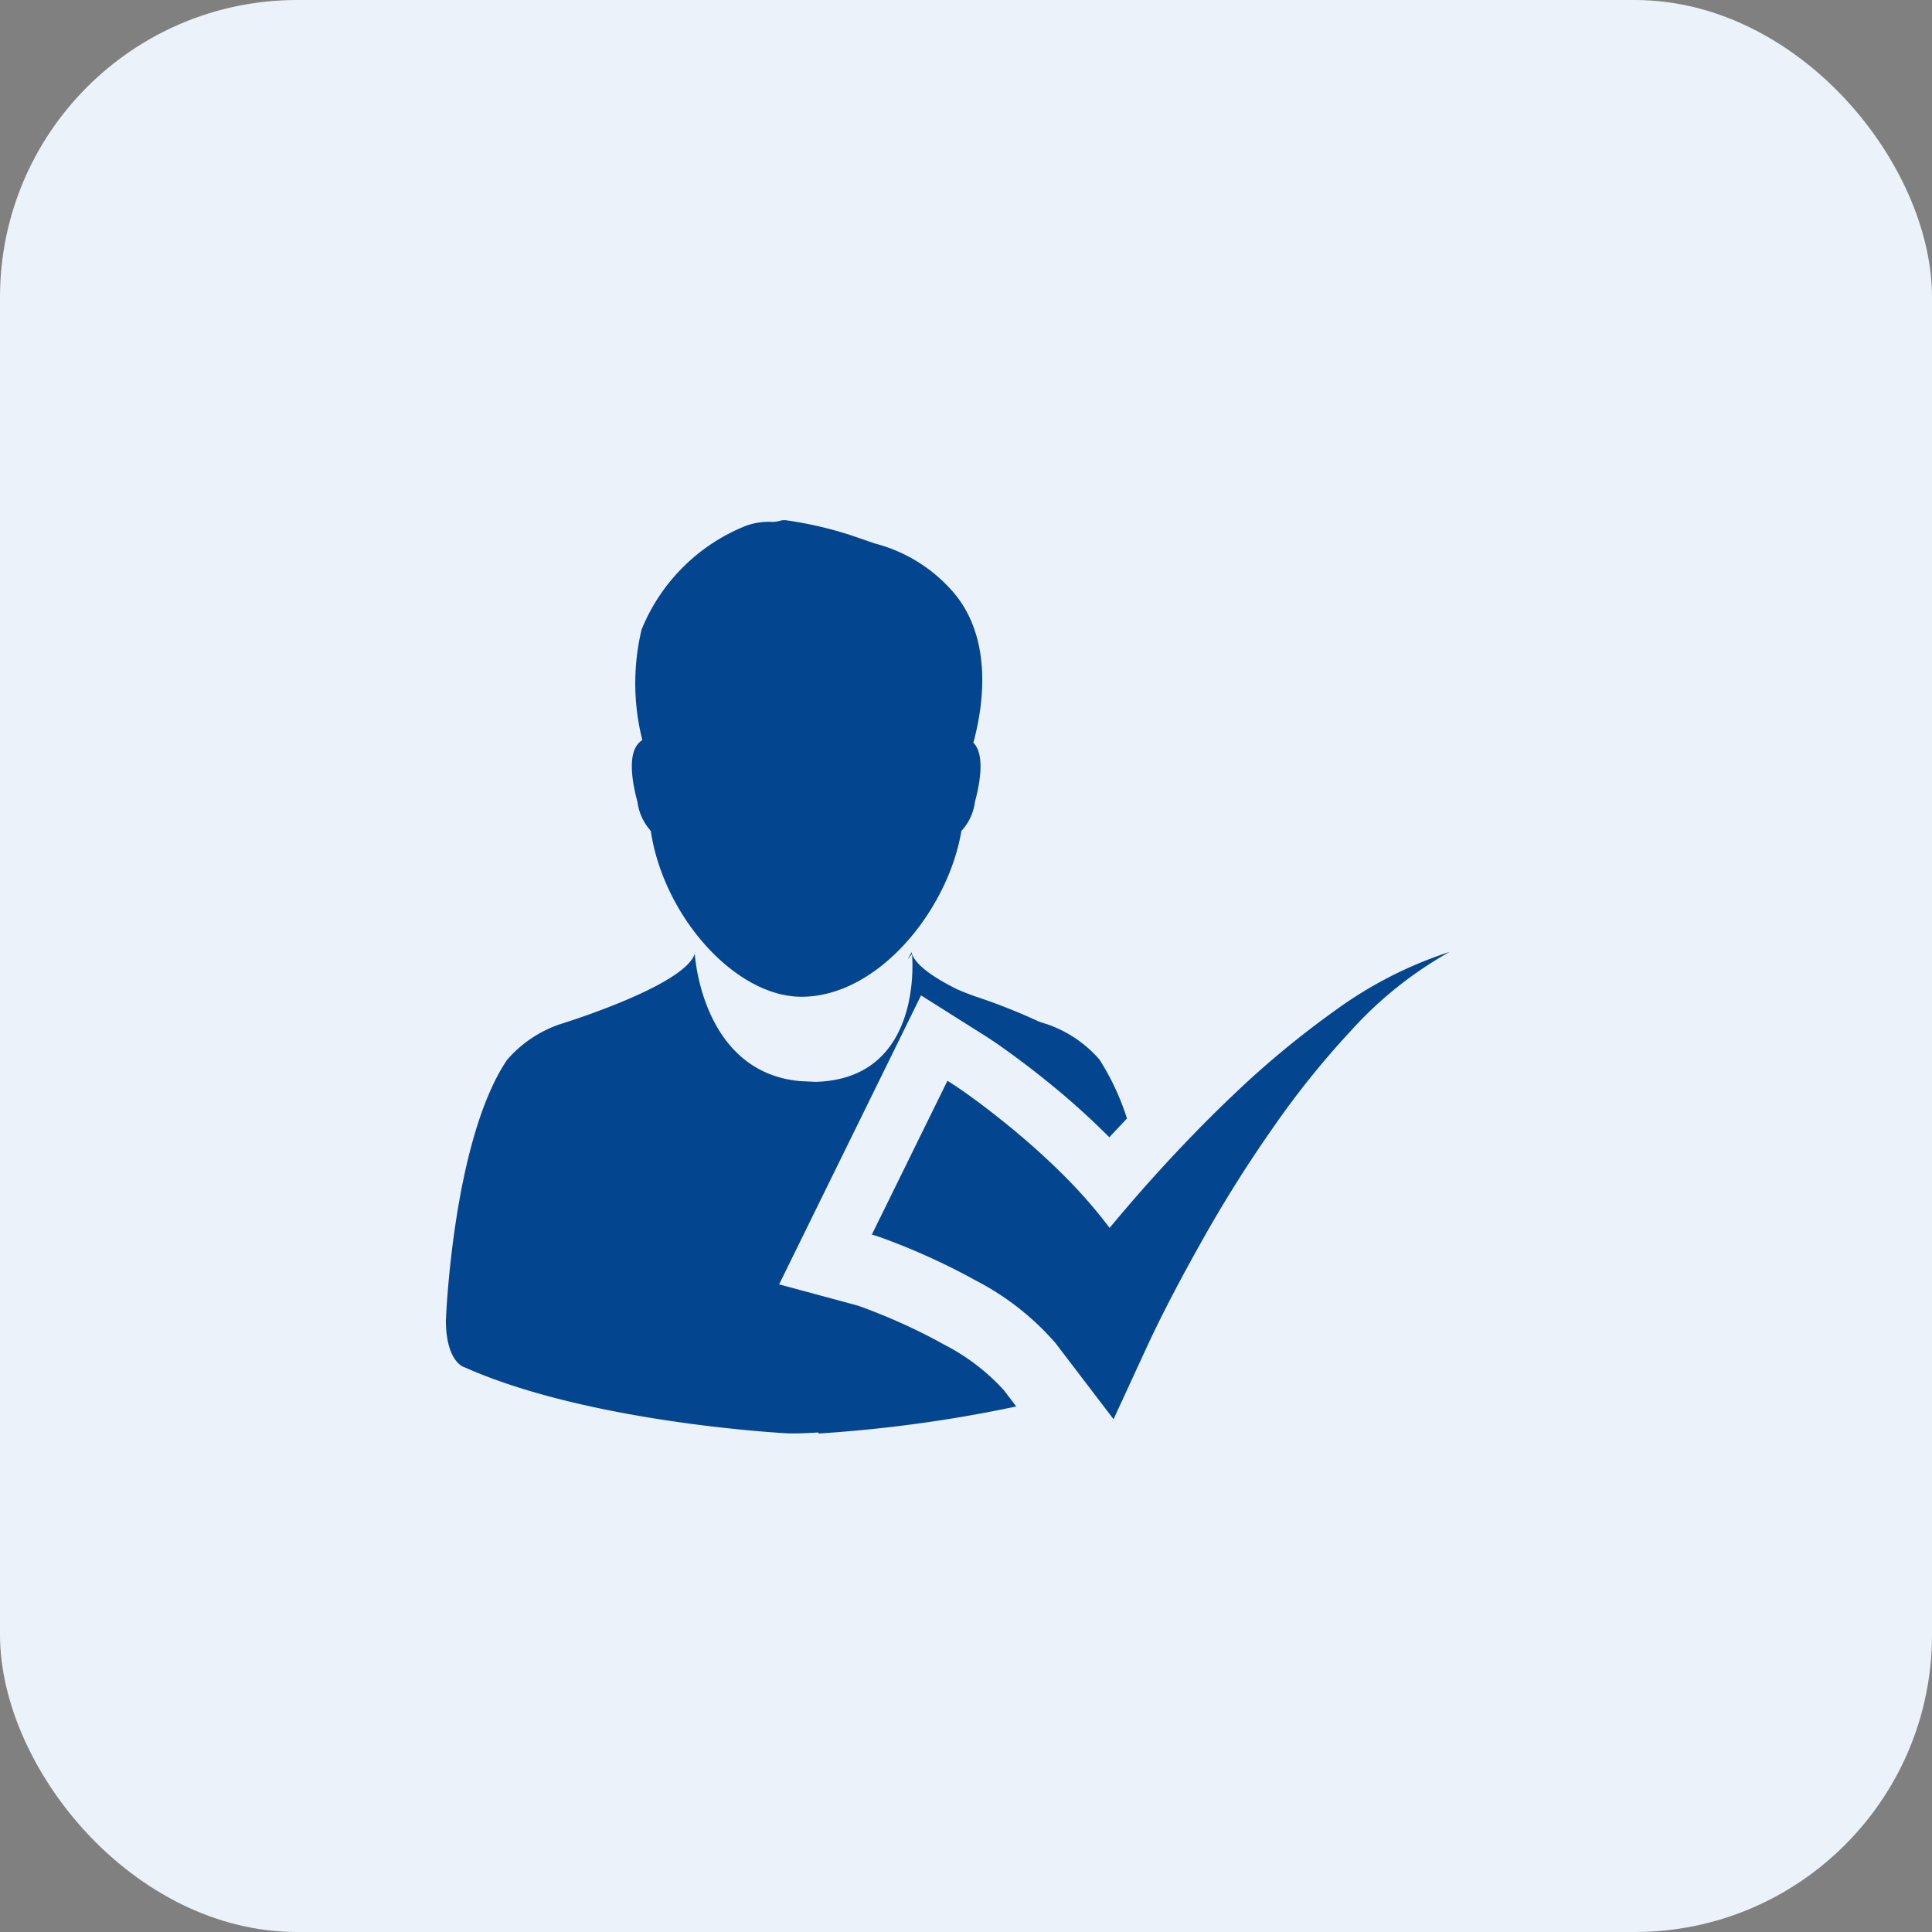 <svg xmlns="http://www.w3.org/2000/svg" width="52" height="52" viewBox="0 0 52 52">
  <rect x="0" y="0" width="52" height="52" fill="#808080" stroke="none"/>
  <g id="Group_1485" data-name="Group 1485" transform="translate(-32 -294)">
    <g id="Group_4" data-name="Group 4" transform="translate(32 294)">
      <rect id="Rectangle" width="52" height="52" rx="8" fill="#ebf2f9"/>
    </g>
    <g id="_53.checking-attendance" data-name="53.checking-attendance" transform="translate(44 307.294)">
      <g id="Group_1436" data-name="Group 1436" transform="translate(0 0.706)">
        <path id="Path_2325" data-name="Path 2325" d="M3.059,8.287a1.433,1.433,0,0,0,.358.78c.348,2.317,2.284,4.467,4.056,4.467,2.064,0,3.944-2.327,4.305-4.462a1.415,1.415,0,0,0,.365-.785c.117-.434.269-1.188,0-1.542a.643.643,0,0,0-.043-.05c.25-.911.565-2.794-.563-4.076A4.167,4.167,0,0,0,9.456,1.336l-.646-.222A10.319,10.319,0,0,0,7.05.708.453.453,0,0,0,6.905.72a.727.727,0,0,1-.262.031,1.791,1.791,0,0,0-.7.121,5.052,5.052,0,0,0-2.773,2.78A6.236,6.236,0,0,0,3.19,6.623a.573.573,0,0,0-.133.126C2.789,7.1,2.941,7.853,3.059,8.287Z" transform="translate(2.098 -0.706)" fill="#04458f"/>
        <path id="Path_2326" data-name="Path 2326" d="M13.4,18c-.38-.213-.794-.418-1.234-.613-.213-.095-.43-.184-.646-.269-.169-.064-.368-.146-.508-.182l-2.042-.551,3.82-7.778,1.637,1.033c.346.217.6.4.88.606l.059.043q.416.307.816.632a20.314,20.314,0,0,1,1.57,1.4l.107.105c.16-.177.317-.336.473-.506a6.708,6.708,0,0,0-.739-1.584,3.273,3.273,0,0,0-1.417-.955s-.084-.026-.213-.069a16.037,16.037,0,0,0-1.728-.682c-.181-.065-.339-.129-.482-.191-.6-.3-1.1-.634-1.207-.95,0,0,.348,3.365-2.594,3.445l-.41-.019C6.876,10.679,6.7,7.484,6.7,7.484c-.279.876-3.632,1.9-3.632,1.9a3.281,3.281,0,0,0-1.419.957C.174,12.523,0,17.388,0,17.388c.019,1.112.5,1.227.5,1.227,3.39,1.513,8.707,1.78,8.707,1.78.287.007.554-.009.821-.024l.007.028a36.984,36.984,0,0,0,5.318-.728l-.332-.436A5.673,5.673,0,0,0,13.4,18Z" transform="translate(0 4.184)" fill="#04458f"/>
        <path id="Path_2327" data-name="Path 2327" d="M7.222,7.651c.036-.046.076-.093.114-.145a.335.335,0,0,1-.01-.046C7.293,7.527,7.255,7.584,7.222,7.651Z" transform="translate(5.211 4.166)" fill="#04458f"/>
        <path id="Path_2328" data-name="Path 2328" d="M3.906,7.5,3.9,7.46,3.891,7.5c0-.007.009-.014.01-.021A.052.052,0,0,1,3.906,7.5Z" transform="translate(2.807 4.166)" fill="#04458f"/>
        <path id="Path_2329" data-name="Path 2329" d="M19.092,9.06a24.825,24.825,0,0,0-2.723,2.264c-.859.816-1.673,1.675-2.457,2.562-.291.331-.573.664-.854,1a.07.07,0,0,1-.009-.015,13.505,13.505,0,0,0-1.326-1.5c-.465-.458-.947-.881-1.443-1.284-.25-.2-.5-.4-.757-.589s-.5-.367-.828-.573l-2.035,4.14c.186.05.456.155.685.244s.48.193.718.3c.475.21.938.439,1.381.685A7.248,7.248,0,0,1,11.6,17.982l1.565,2.052.9-1.952c.453-.978,1-2,1.551-2.975s1.16-1.944,1.809-2.871a23.435,23.435,0,0,1,2.123-2.651,10.486,10.486,0,0,1,2.661-2.128A11.015,11.015,0,0,0,19.092,9.06Z" transform="translate(4.806 4.164)" fill="#04458f"/>
      </g>
    </g>
  </g>
</svg>
